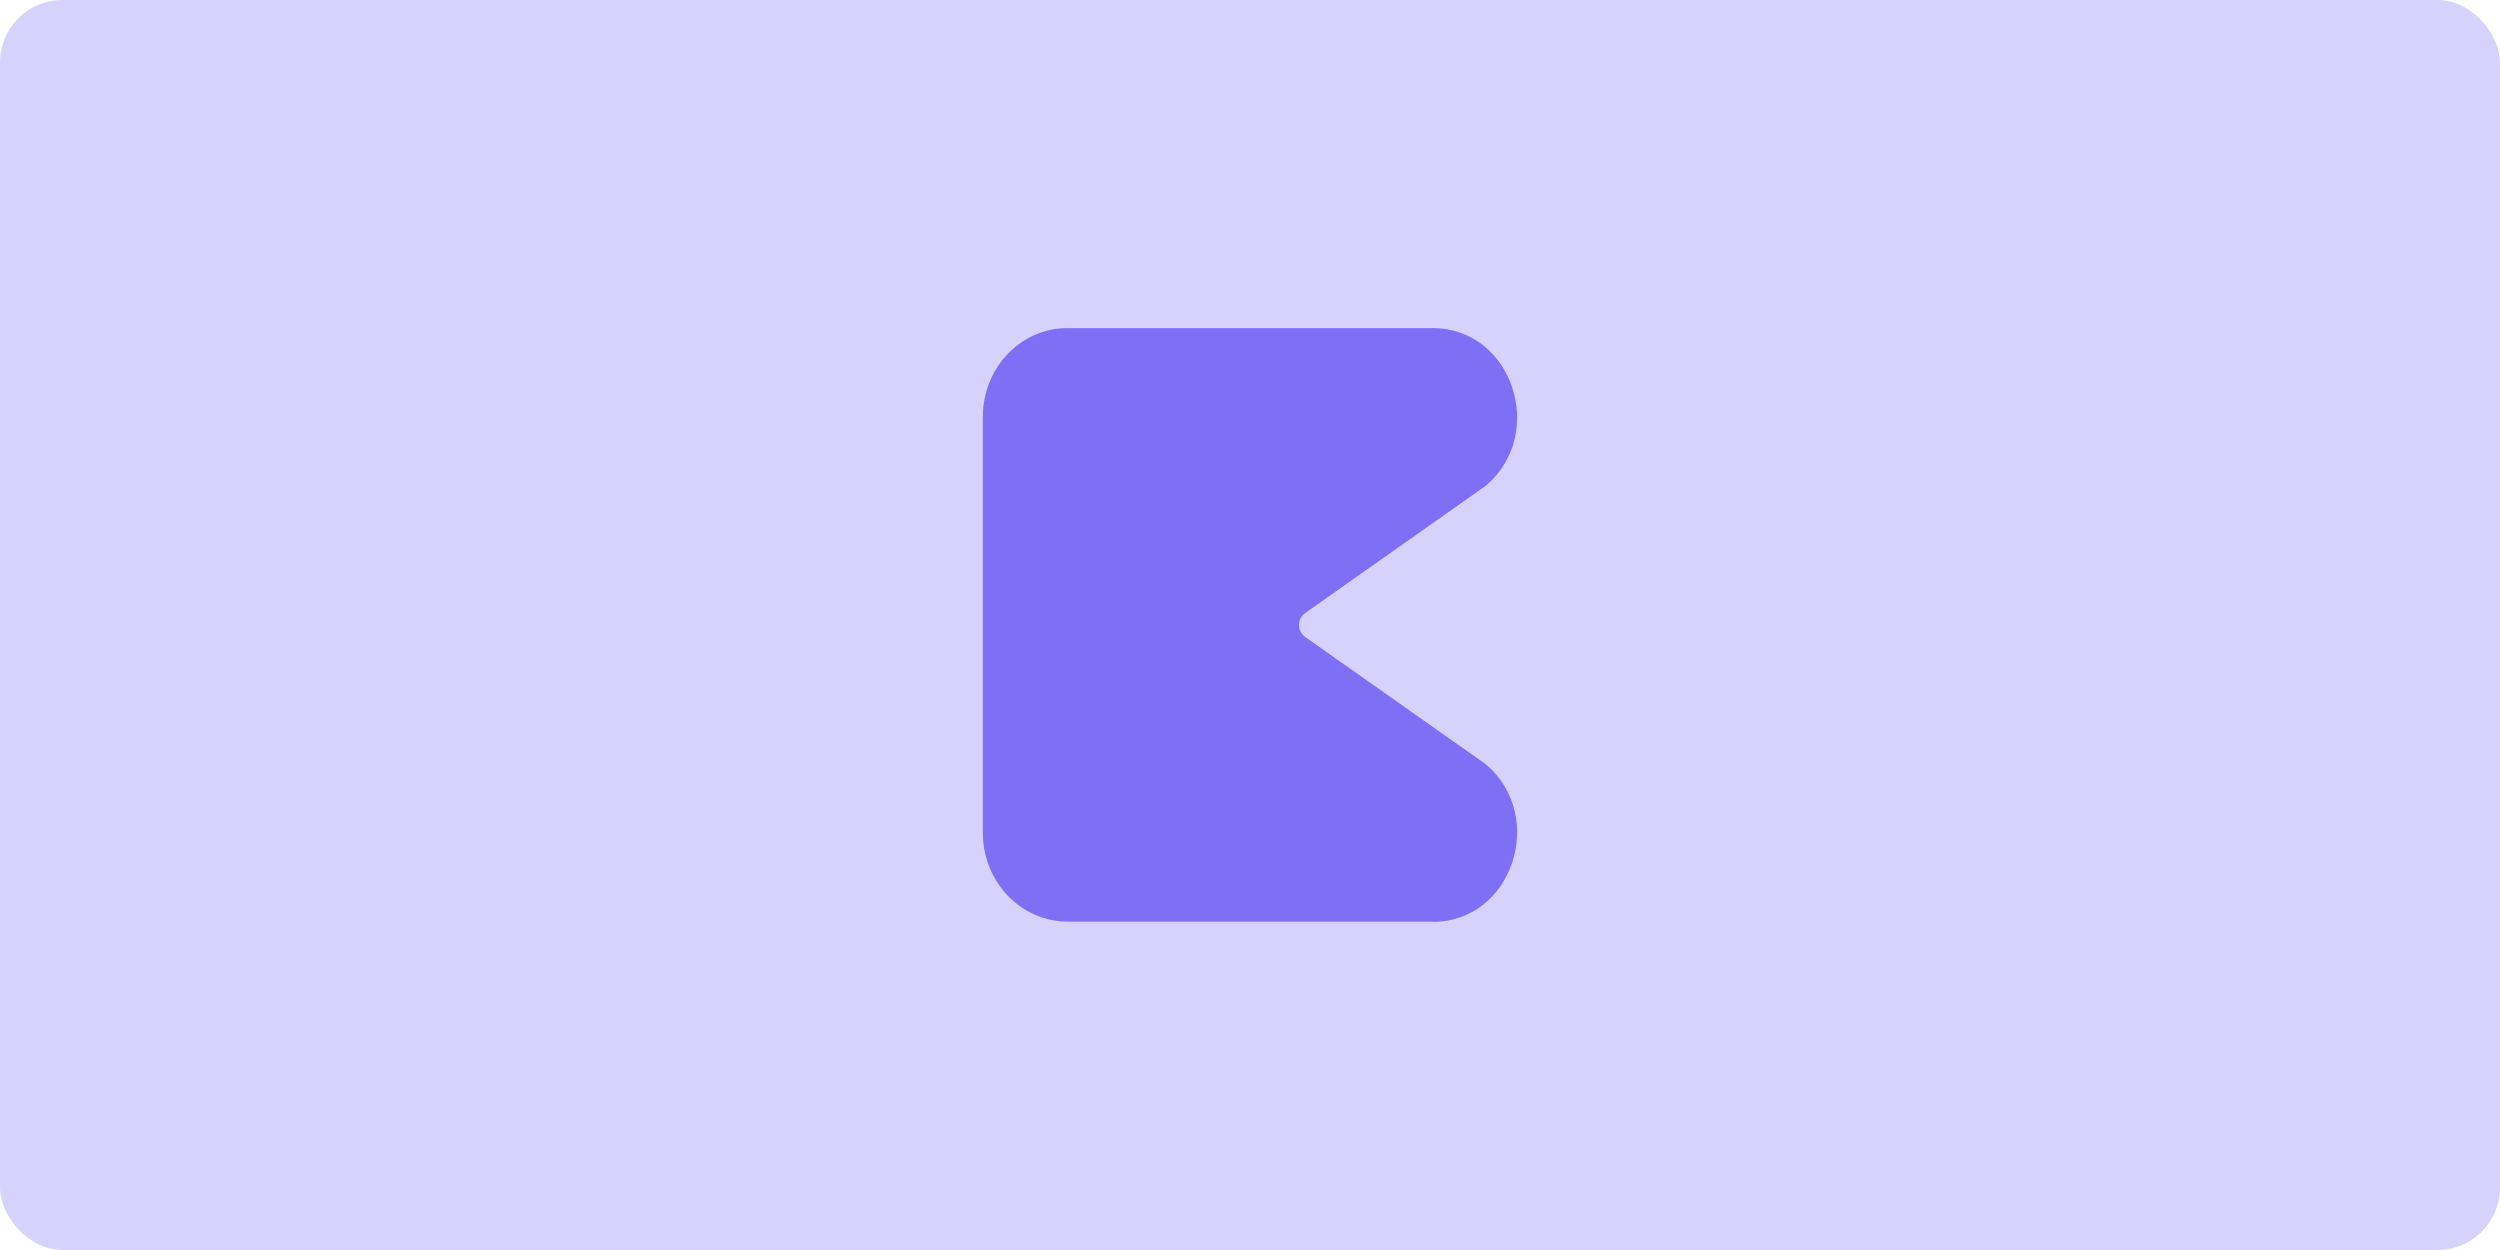 <svg width="400" height="200" viewBox="0 0 400 200" fill="none" xmlns="http://www.w3.org/2000/svg">
<rect width="400" height="200" fill="#D7D2FB" rx="10"/>
<path d="M229.26 147.453H170.787C163.33 147.453 157.25 141.091 157.25 133.21V66.743C157.25 58.862 163.282 52.5 170.787 52.5H229.26C241.895 52.5 247.547 69.212 237.81 77.662L208.835 98.077C207.505 99.027 207.505 100.973 208.835 101.923L237.81 122.338C247.547 130.788 241.895 147.5 229.26 147.5V147.453Z" fill="#7E6FF4"/>
</svg>
